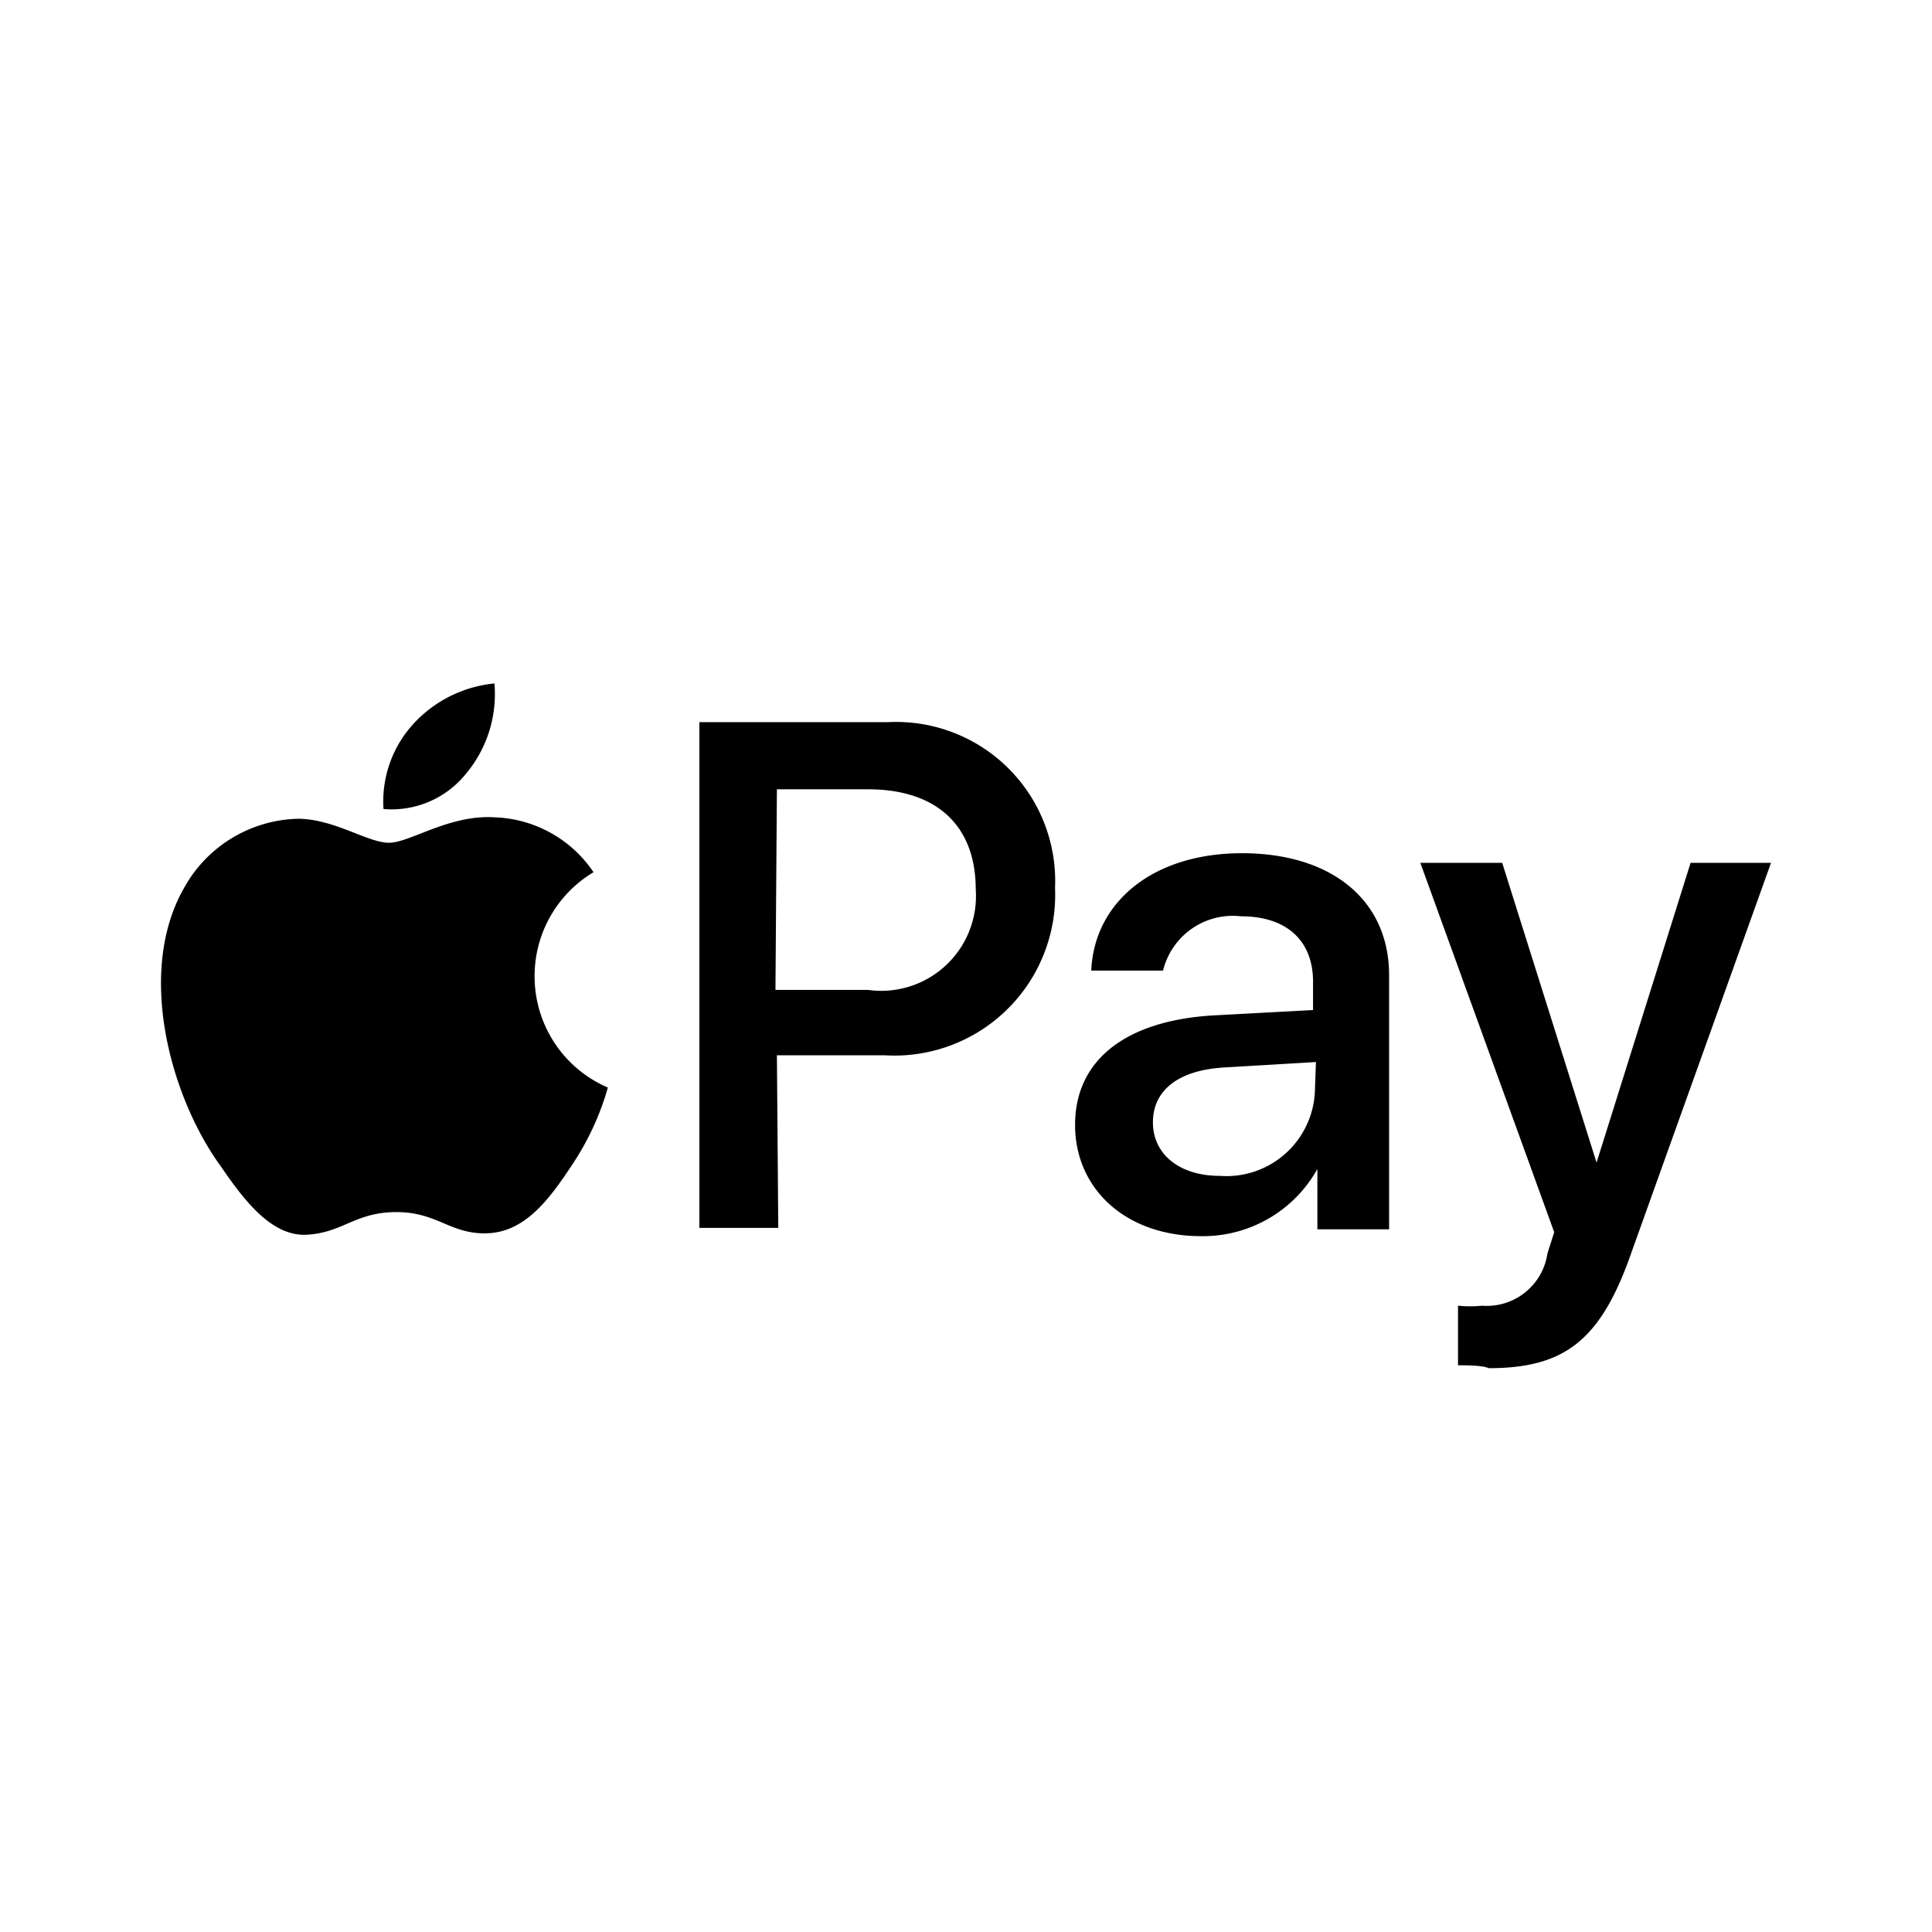 <svg width="24" height="24" viewBox="0 0 24 24" fill="none" xmlns="http://www.w3.org/2000/svg">
    <path d="M6.142 8.49a1.574 1.574 0 00-1.02.517 1.427 1.427 0 00-.358 1.043 1.186 1.186 0 001.03-.445c.258-.312.383-.712.348-1.115zM6.641 12.128a1.502 1.502 0 01.732-1.293 1.543 1.543 0 00-1.23-.682c-.563-.036-1.049.316-1.312.316-.263 0-.682-.298-1.132-.298a1.663 1.663 0 00-1.413.86c-.598 1.048-.165 2.595.446 3.442.285.415.633.892 1.083.865.45-.027.597-.281 1.11-.281.513 0 .669.28 1.132.263.464-.018.763-.415 1.048-.847.198-.296.349-.62.446-.963a1.503 1.503 0 01-.91-1.382zM9.65 13.109h1.338a1.997 1.997 0 002.118-2.078 1.976 1.976 0 00-2.078-2.06h-2.34v6.282h.98l-.017-2.144zm0-3.304h1.133c.847 0 1.338.446 1.338 1.244a1.177 1.177 0 01-1.338 1.248h-1.15l.018-2.492zM19.223 15.57a.762.762 0 01-.812.65c-.1.01-.2.01-.299 0v.74c.08 0 .313 0 .38.036.949 0 1.4-.347 1.783-1.462L22 10.719h-.999l-1.168 3.723-1.172-3.723h-1.017l1.663 4.588-.084.263zM15.067 12.614c-1.096.067-1.712.562-1.712 1.36s.633 1.382 1.565 1.382a1.628 1.628 0 001.445-.834v.749h.891v-3.156c0-.932-.713-1.516-1.828-1.516-1.114 0-1.836.615-1.872 1.458h.892a.892.892 0 01.972-.674c.561 0 .891.3.891.812v.352l-1.244.067zm1.267.945a1.1 1.1 0 01-1.182 1.048c-.5 0-.83-.268-.83-.665 0-.396.313-.65.893-.682l1.132-.067-.013.366z" fill="#000"/>
</svg>
